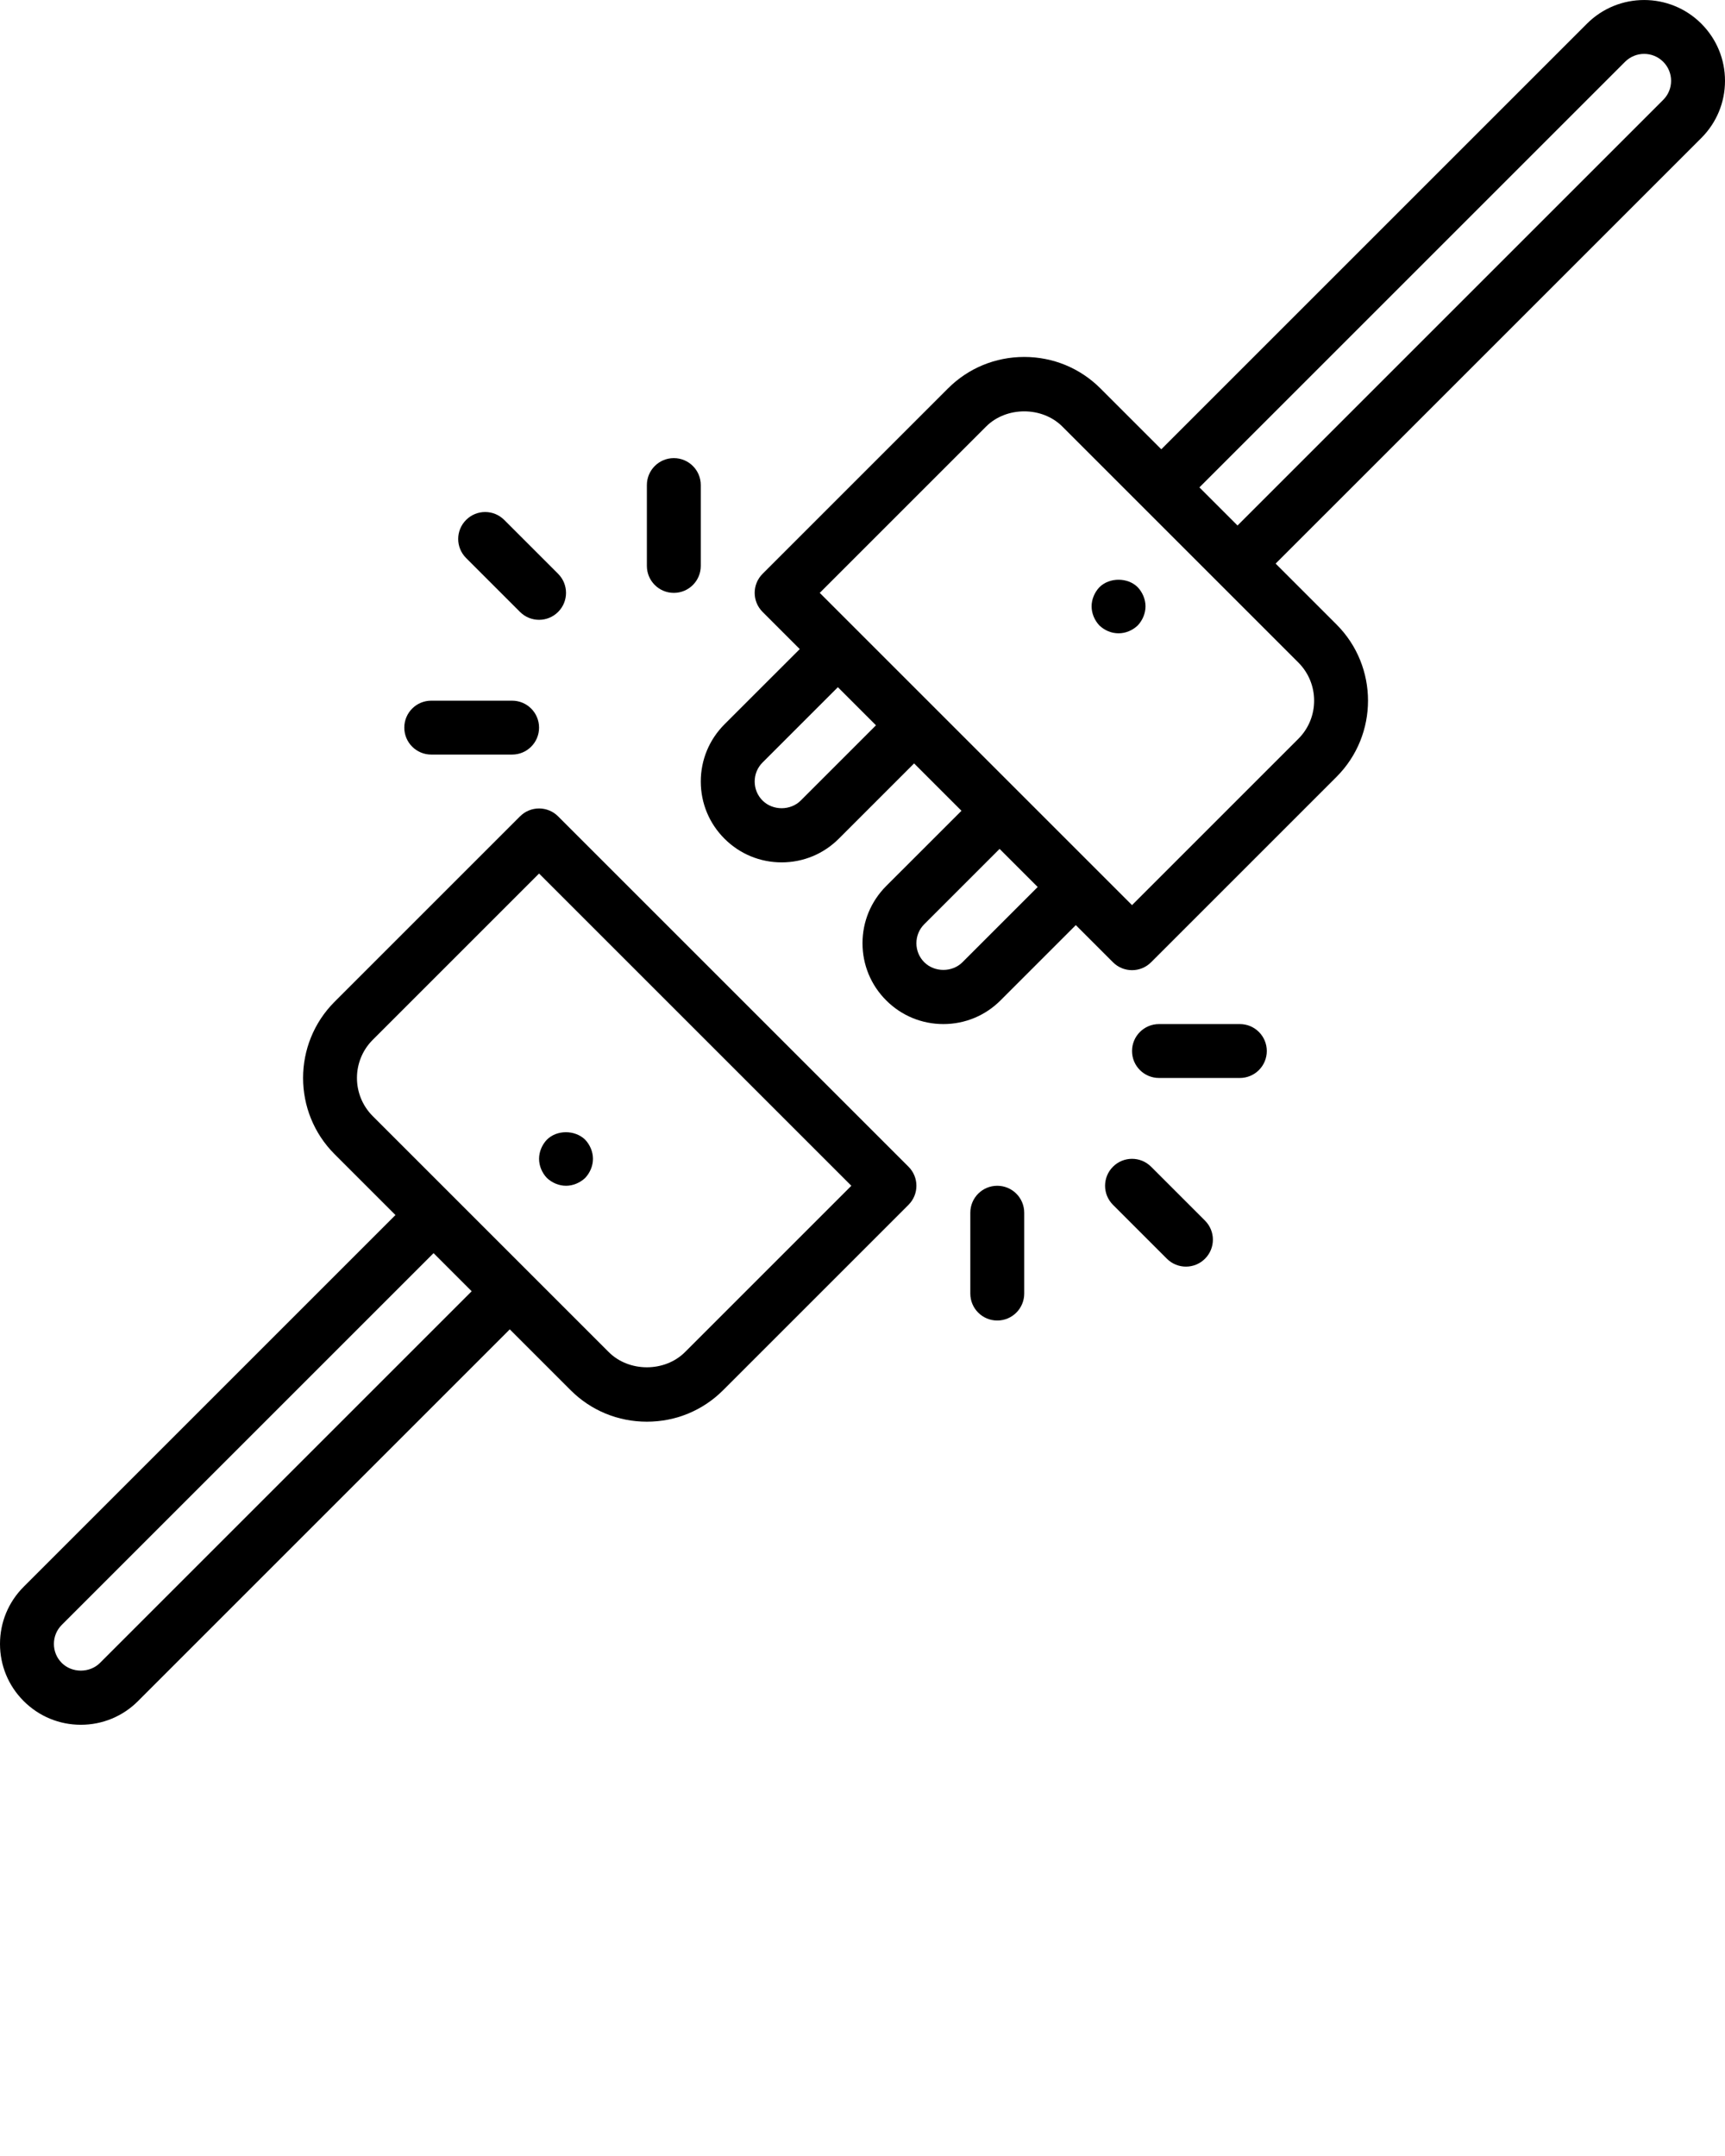 <svg xmlns="http://www.w3.org/2000/svg" xmlns:xlink="http://www.w3.org/1999/xlink" version="1.1" x="0px" y="0px" viewBox="0 0 64 80" style="enable-background:new 0 0 64 64;" xml:space="preserve"><g><path d="M20.707,30.292c-0.391-0.391-1.023-0.391-1.414,0l-6.879,6.879c-1.559,1.56-1.559,4.097,0,5.656l2.258,2.258L0.879,58.878   C0.312,59.445,0,60.198,0,60.999s0.312,1.555,0.879,2.121c0.566,0.567,1.32,0.879,2.121,0.879c0.801,0,1.555-0.312,2.121-0.879   l13.793-13.793l2.258,2.258c0.753,0.753,1.757,1.168,2.828,1.168c1.071,0,2.075-0.415,2.828-1.168l6.879-6.879   c0.391-0.391,0.391-1.023,0-1.414L20.707,30.292z M3.707,61.706c-0.379,0.378-1.035,0.378-1.414,0C2.103,61.517,2,61.266,2,60.999   c0-0.267,0.103-0.518,0.293-0.707l13.793-13.793l1.414,1.414L3.707,61.706z M25.414,50.171c-0.75,0.751-2.078,0.751-2.828,0   l-8.758-8.758c-0.779-0.78-0.779-2.048,0-2.828L20,32.413l11.586,11.586L25.414,50.171z"/><path d="M42.707,43.292c-0.391-0.391-1.023-0.391-1.414,0c-0.391,0.391-0.391,1.023,0,1.414l2,2   c0.195,0.195,0.451,0.293,0.707,0.293c0.256,0,0.512-0.098,0.707-0.293c0.391-0.391,0.391-1.023,0-1.414L42.707,43.292z"/><path d="M37,43.999c-0.553,0-1,0.448-1,1v3c0,0.552,0.447,1,1,1c0.553,0,1-0.448,1-1v-3C38,44.447,37.553,43.999,37,43.999z"/><path d="M46,37.999h-3c-0.553,0-1,0.448-1,1s0.447,1,1,1h3c0.553,0,1-0.448,1-1S46.553,37.999,46,37.999z"/><path d="M19.293,22.706c0.195,0.195,0.451,0.293,0.707,0.293c0.256,0,0.512-0.098,0.707-0.293c0.391-0.391,0.391-1.023,0-1.414   l-2-2c-0.391-0.391-1.023-0.391-1.414,0c-0.391,0.391-0.391,1.023,0,1.414L19.293,22.706z"/><path d="M25,21.999c0.553,0,1-0.448,1-1v-3c0-0.552-0.447-1-1-1c-0.553,0-1,0.448-1,1v3C24,21.551,24.447,21.999,25,21.999z"/><path d="M16,27.999h3c0.553,0,1-0.448,1-1c0-0.552-0.447-1-1-1h-3c-0.553,0-1,0.448-1,1C15,27.551,15.447,27.999,16,27.999z"/><path d="M64,2.999c0-0.801-0.313-1.555-0.879-2.121c-1.17-1.17-3.072-1.17-4.242,0L43.086,16.671l-2.258-2.258   c-0.753-0.753-1.757-1.168-2.828-1.168c-1.071,0-2.075,0.415-2.828,1.168l-6.879,6.879c-0.391,0.391-0.391,1.023,0,1.414   l1.379,1.379l-2.793,2.792C26.312,27.445,26,28.198,26,28.999s0.312,1.555,0.879,2.121c0.566,0.567,1.32,0.879,2.121,0.879   c0.801,0,1.555-0.312,2.121-0.879l2.793-2.793l1.758,1.758l-2.793,2.792C32.312,33.445,32,34.198,32,34.999   s0.312,1.555,0.879,2.121c0.566,0.567,1.32,0.879,2.121,0.879c0.801,0,1.555-0.312,2.121-0.879l2.793-2.793l1.379,1.379   c0.195,0.195,0.451,0.293,0.707,0.293c0.256,0,0.512-0.098,0.707-0.293l6.879-6.879c1.559-1.559,1.559-4.097,0-5.656l-2.258-2.258   L63.121,5.121C63.687,4.554,64,3.801,64,2.999z M29.707,29.706c-0.379,0.378-1.035,0.378-1.414,0   C28.103,29.517,28,29.266,28,28.999c0-0.267,0.103-0.518,0.293-0.707l2.793-2.793l1.414,1.414L29.707,29.706z M35.707,35.706   c-0.379,0.378-1.035,0.378-1.414,0C34.103,35.517,34,35.266,34,34.999c0-0.267,0.103-0.518,0.293-0.707l2.793-2.793l1.414,1.414   L35.707,35.706z M48.172,27.413L42,33.585L30.414,21.999l6.172-6.172c0.75-0.751,2.078-0.751,2.828,0l8.758,8.758   C48.951,25.365,48.951,26.634,48.172,27.413z M61.707,3.706L45.914,19.499L44.5,18.085L60.293,2.292c0.391-0.39,1.023-0.39,1.414,0   C61.896,2.481,62,2.732,62,2.999S61.896,3.517,61.707,3.706z"/><path d="M20.29,43.709c0.189,0.18,0.45,0.29,0.71,0.29c0.26,0,0.519-0.11,0.71-0.29c0.18-0.19,0.29-0.45,0.29-0.71   c0-0.26-0.11-0.52-0.29-0.71c-0.38-0.37-1.05-0.37-1.42,0c-0.181,0.19-0.29,0.45-0.29,0.71C20,43.259,20.109,43.519,20.29,43.709z"/><path d="M40.79,21.789c-0.181,0.19-0.29,0.45-0.29,0.71c0,0.26,0.109,0.52,0.29,0.71c0.189,0.18,0.439,0.29,0.71,0.29   c0.269,0,0.519-0.11,0.71-0.29c0.18-0.19,0.29-0.45,0.29-0.71c0-0.26-0.11-0.52-0.29-0.71C41.84,21.419,41.16,21.419,40.79,21.789z   "/></g></svg>